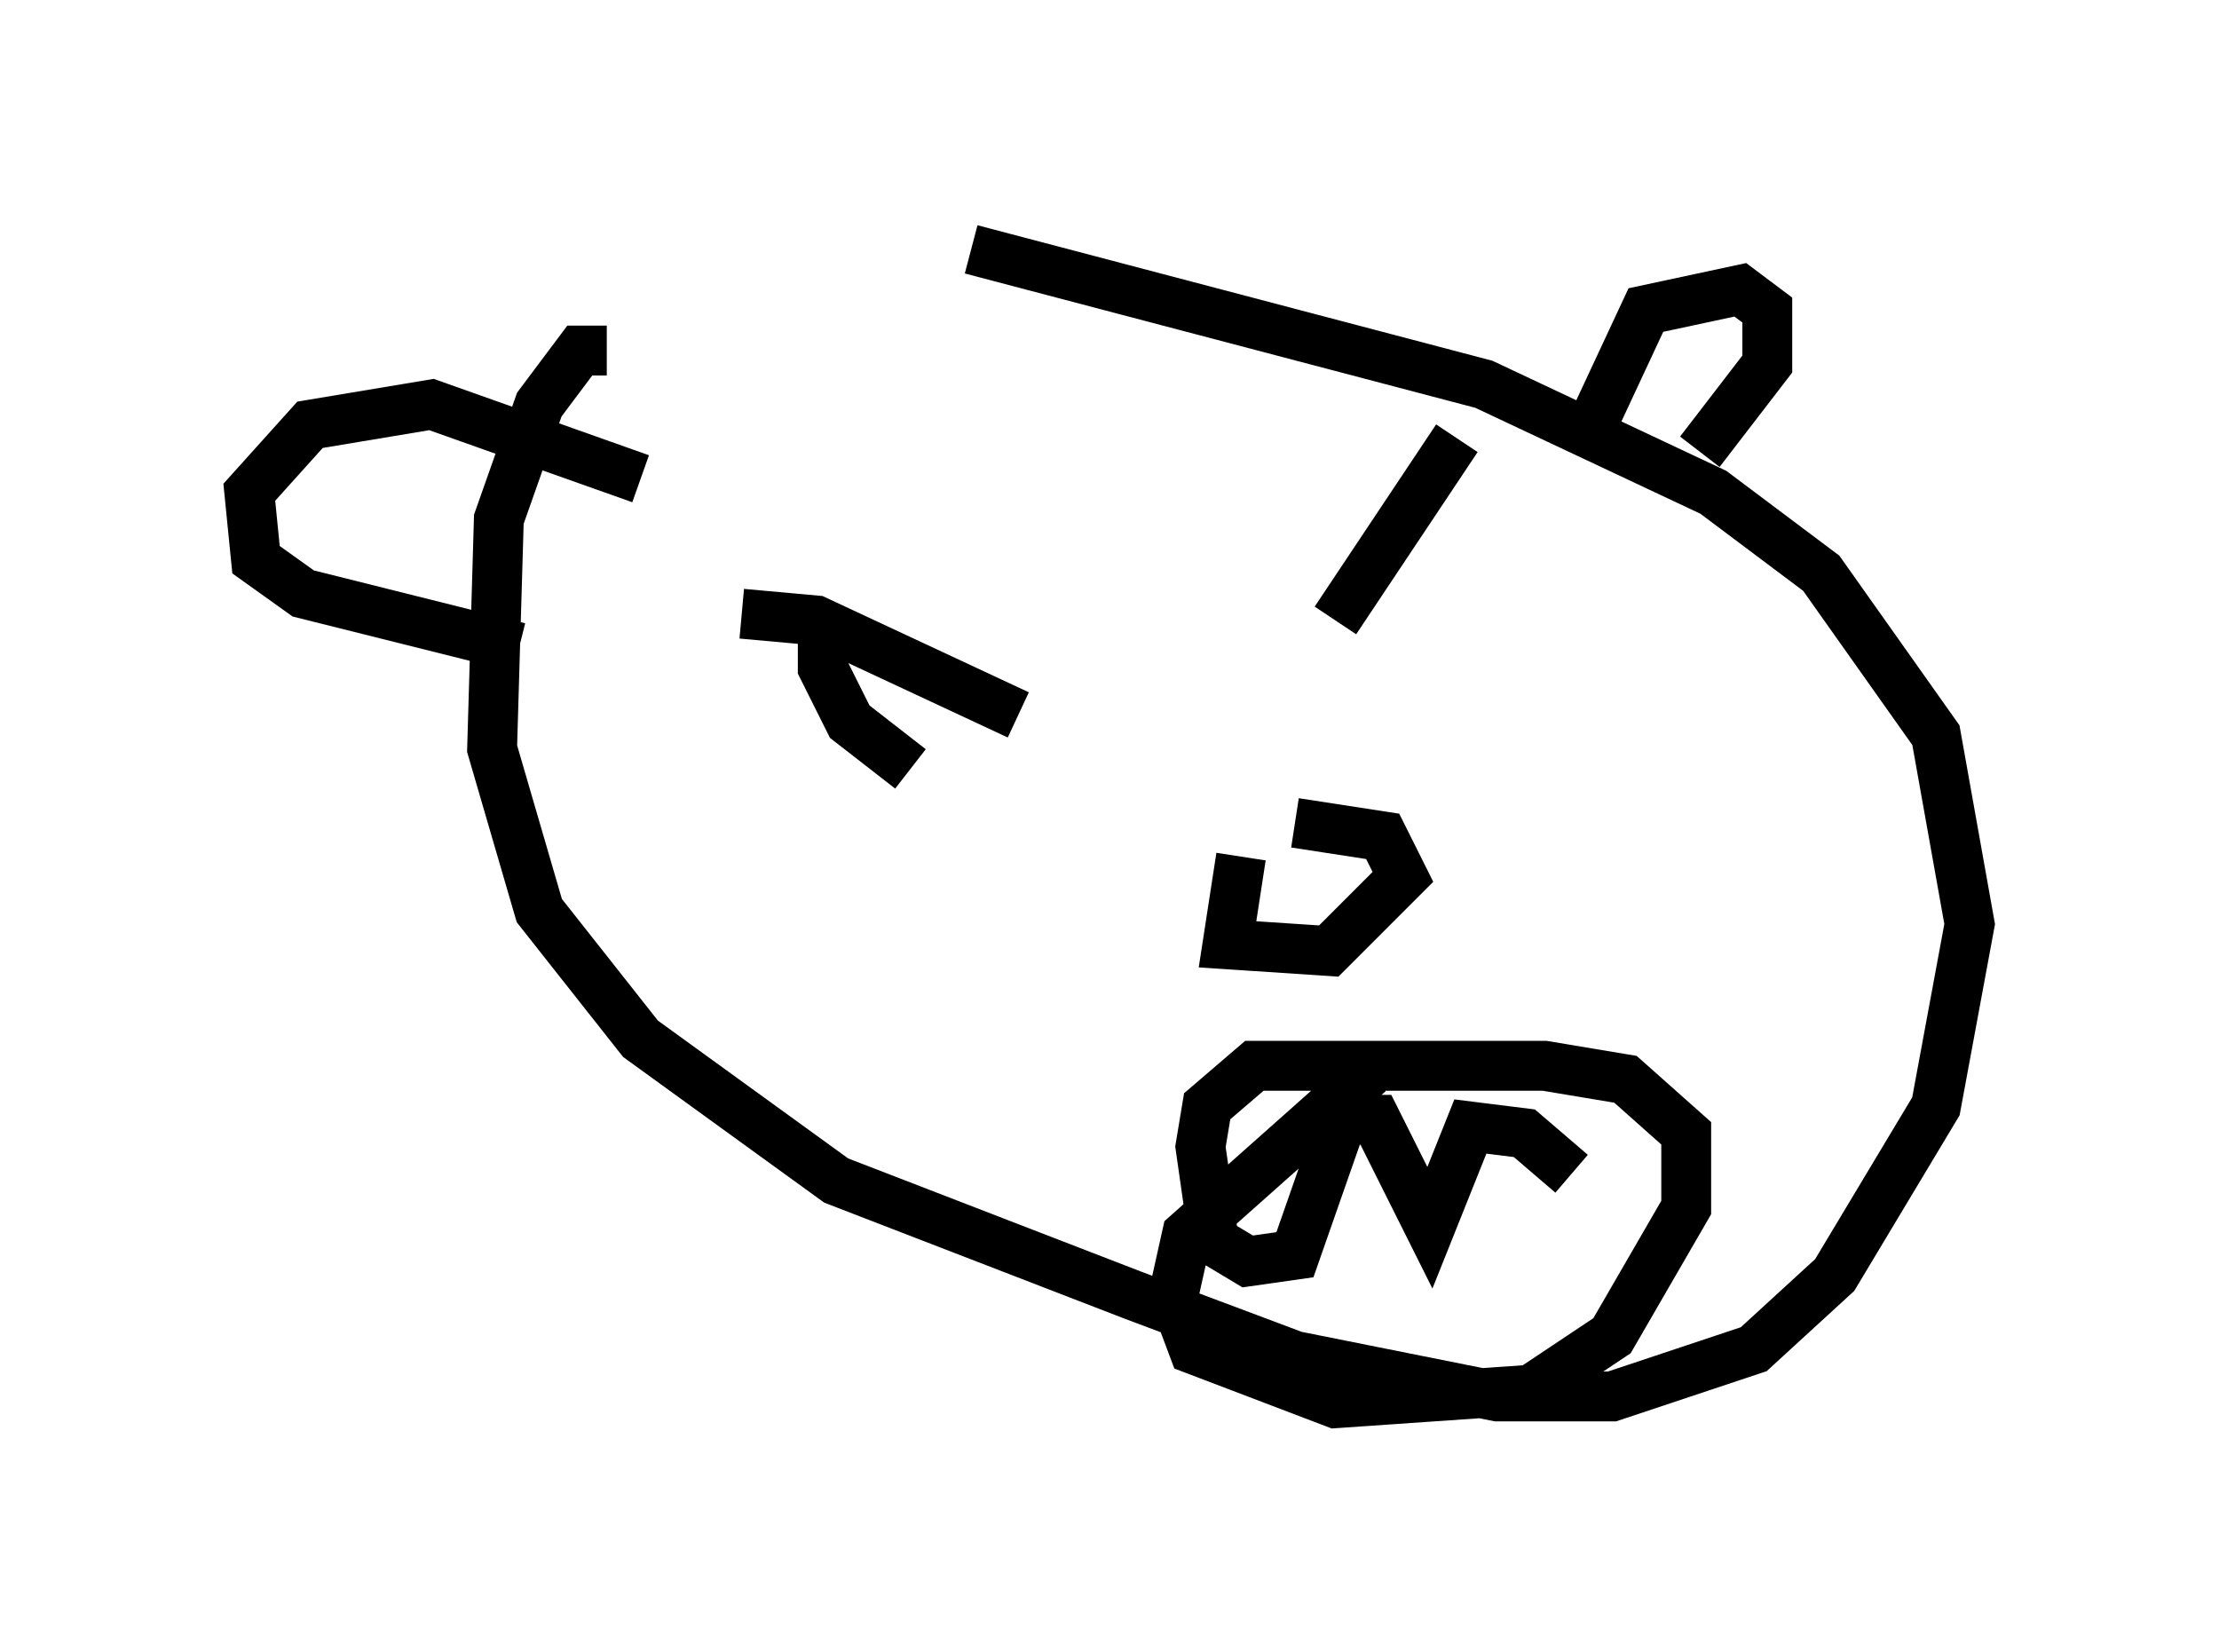 <?xml version="1.0" encoding="utf-8" ?>
<svg baseProfile="full" height="33.139" version="1.1" width="44.506" xmlns="http://www.w3.org/2000/svg" xmlns:ev="http://www.w3.org/2001/xml-events" xmlns:xlink="http://www.w3.org/1999/xlink"><defs /><rect fill="white" height="33.139" width="44.506" x="0" y="0" /><path d="M25.568, 16.908 m-0.677, 0.271 l-0.271, 1.759 2.03, 0.135 l1.488, -1.488 -0.406, -0.812 l-1.759, -0.271 m1.488, 5.007 l-3.654, 3.248 -0.271, 1.218 l0.406, 1.083 2.842, 1.083 l3.924, -0.271 1.624, -1.083 l1.488, -2.571 0.0, -1.488 l-1.218, -1.083 -1.624, -0.271 l-5.819, 0.0 -0.947, 0.812 l-0.135, 0.812 0.271, 1.894 l0.677, 0.406 0.947, -0.135 l0.947, -2.706 0.677, 0.0 l1.083, 2.165 0.812, -2.03 l1.083, 0.135 0.947, 0.812 m-16.644, -11.231 l1.488, 0.135 4.059, 1.894 m6.36, -1.894 l2.436, -3.654 m-17.05, -1.759 l-0.541, 0.0 -0.812, 1.083 l-0.812, 2.3 -0.135, 4.601 l0.947, 3.248 2.03, 2.571 l3.924, 2.842 5.954, 2.3 l3.248, 1.218 4.059, 0.812 l2.3, 0.0 2.842, -0.947 l1.624, -1.488 2.03, -3.383 l0.677, -3.654 -0.677, -3.789 l-2.3, -3.248 -2.165, -1.624 l-4.601, -2.165 -10.284, -2.706 m-9.066, 7.984 l-4.33, -1.083 -0.947, -0.677 l-0.135, -1.353 1.218, -1.353 l2.436, -0.406 4.195, 1.488 m19.215, -1.353 l0.947, -2.03 1.894, -0.406 l0.541, 0.406 0.0, 1.083 l-1.353, 1.759 m-17.591, 3.383 l0.0, 0.947 0.541, 1.083 l1.218, 0.947 " fill="none" stroke="black" stroke-width="1" /></svg>